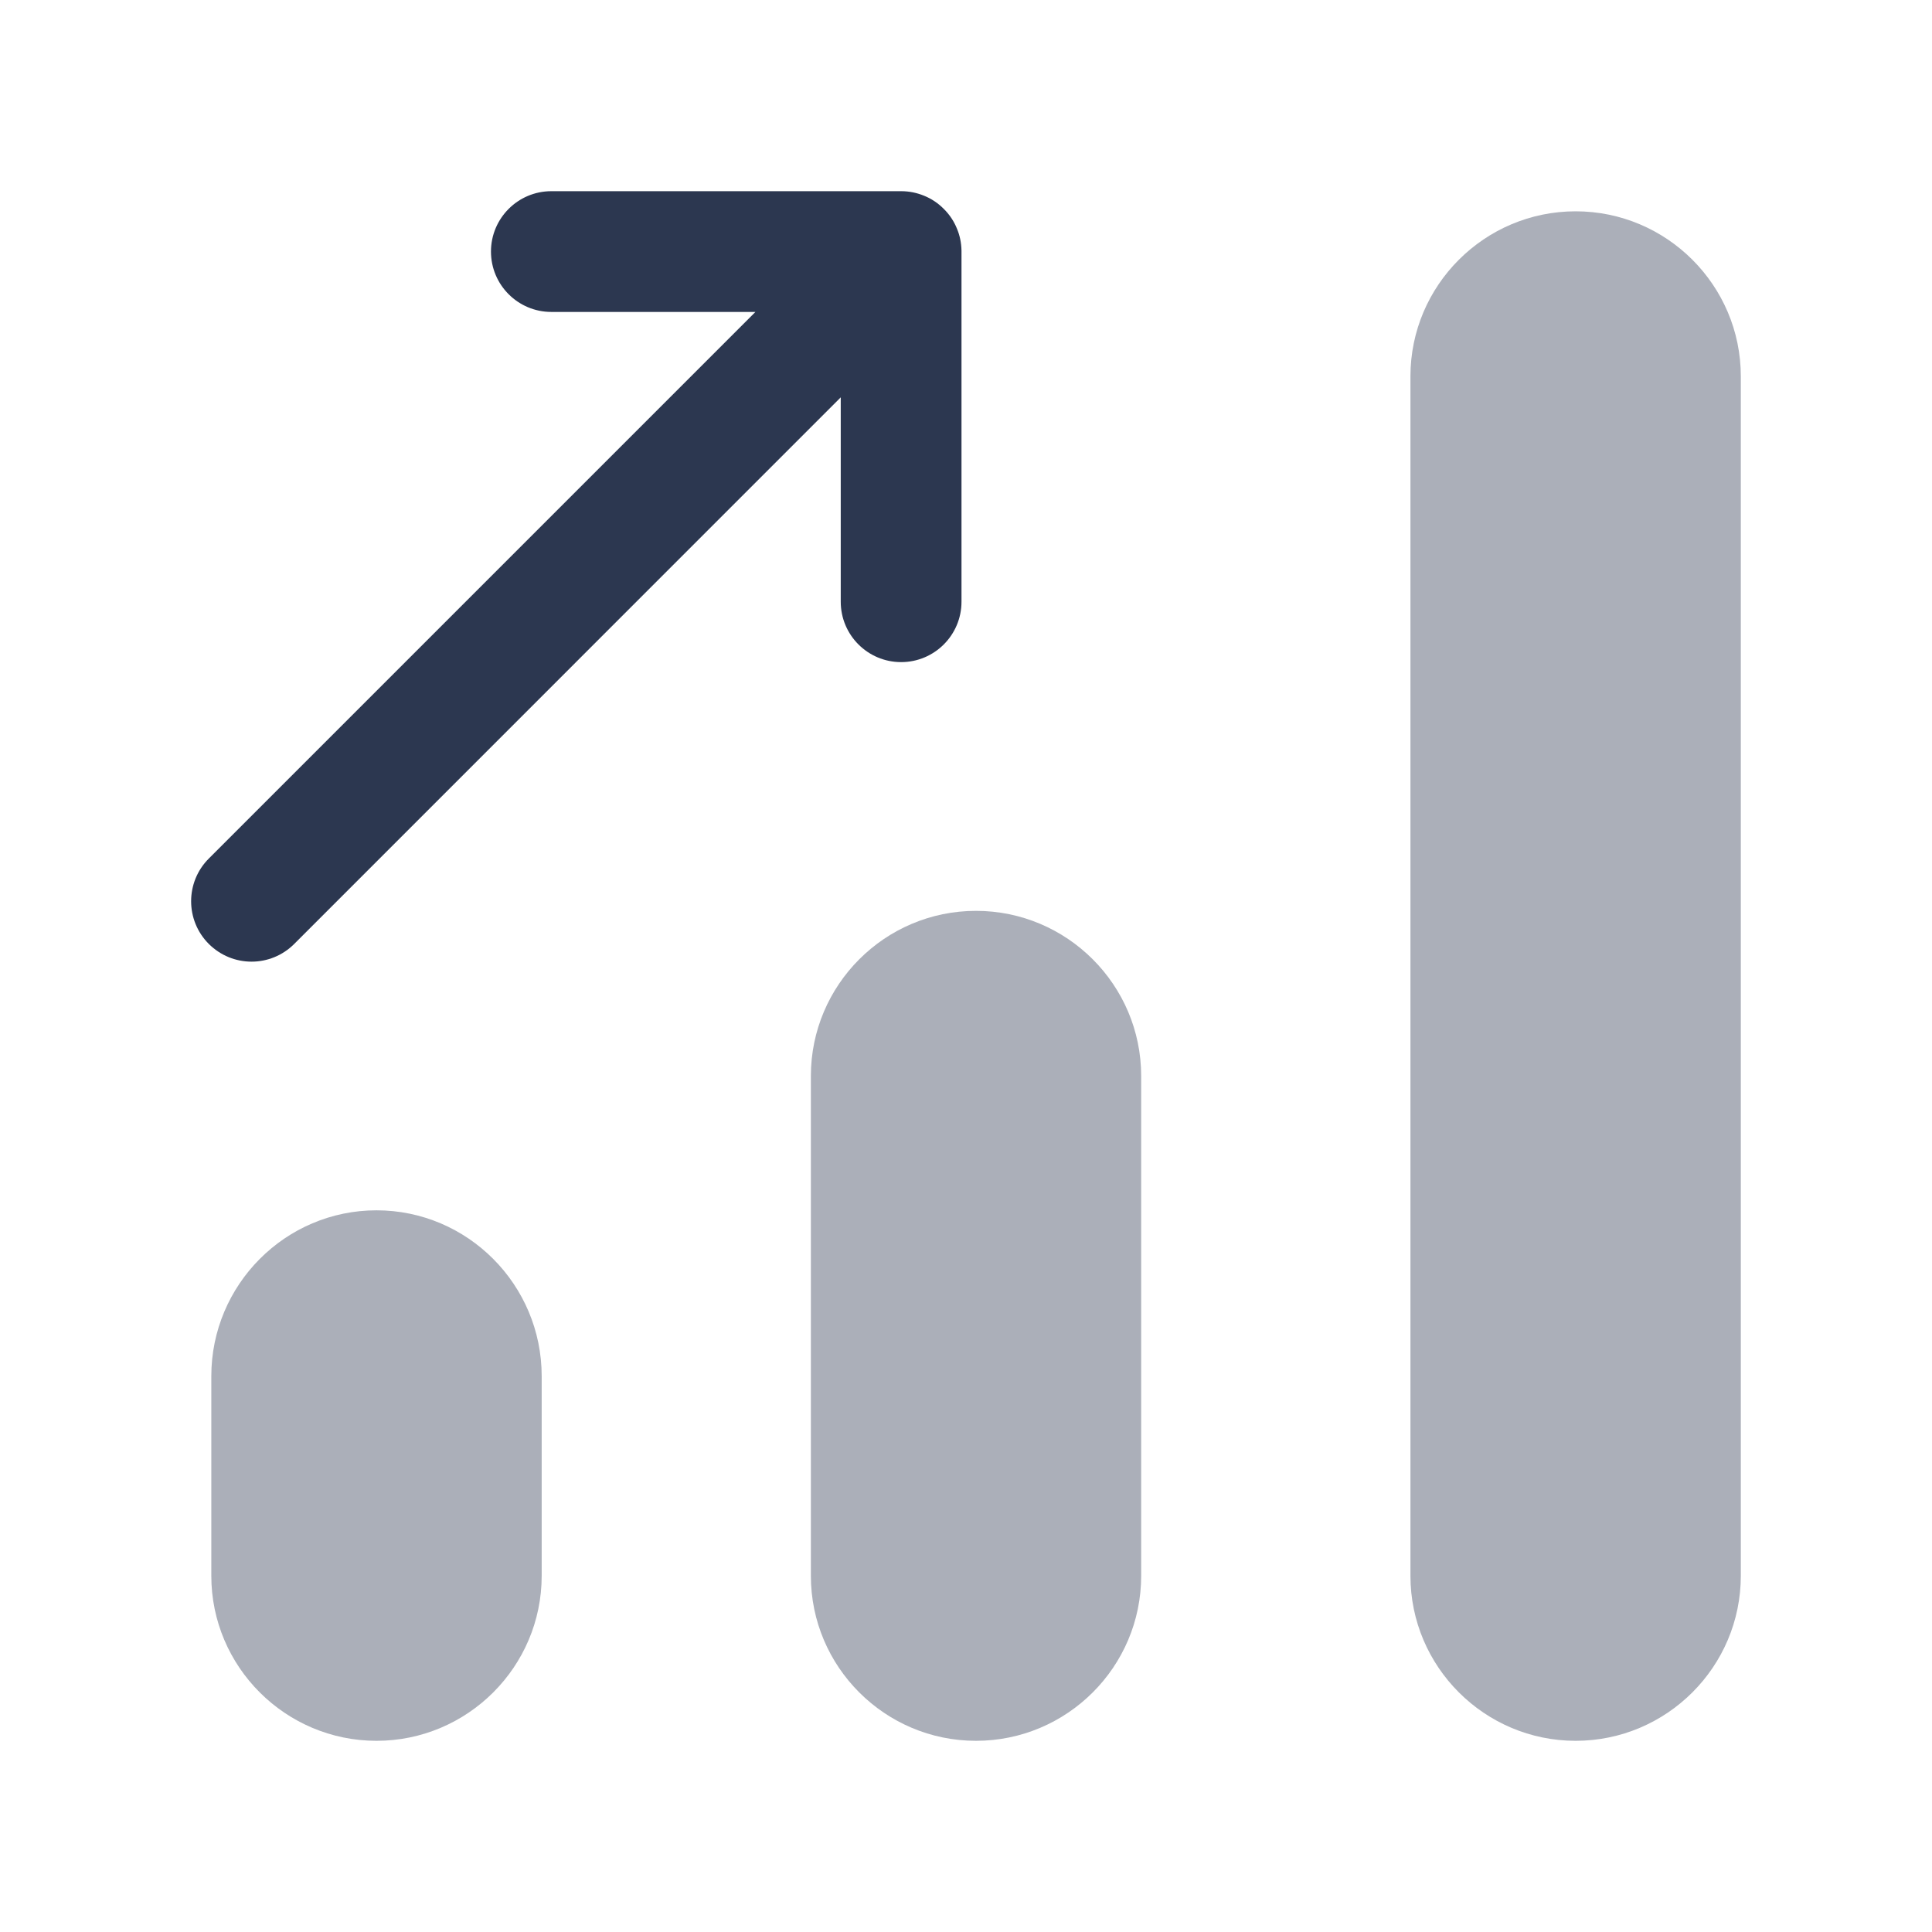 <svg width="24" height="24" viewBox="0 0 24 24" fill="none" xmlns="http://www.w3.org/2000/svg">
<g opacity="0.4">
<path fill-rule="evenodd" clip-rule="evenodd" d="M4.677 15.035C3.546 15.035 2.625 15.959 2.625 17.095V19.575C2.625 20.705 3.546 21.625 4.677 21.625C5.808 21.625 6.729 20.705 6.729 19.575V17.095C6.729 15.959 5.808 15.035 4.677 15.035Z" fill="#2C3750"/>
<path fill-rule="evenodd" clip-rule="evenodd" d="M12.124 11.315C10.993 11.315 10.073 12.235 10.073 13.366V19.576C10.073 20.706 10.993 21.625 12.124 21.625C13.255 21.625 14.176 20.706 14.176 19.576V13.366C14.176 12.235 13.255 11.315 12.124 11.315Z" fill="#2C3750"/>
<path fill-rule="evenodd" clip-rule="evenodd" d="M19.573 2.625C18.442 2.625 17.521 3.545 17.521 4.675V19.575C17.521 20.705 18.442 21.625 19.573 21.625C20.704 21.625 21.625 20.705 21.625 19.575V4.675C21.625 3.545 20.704 2.625 19.573 2.625Z" fill="#2C3750"/>
</g>
<path fill-rule="evenodd" clip-rule="evenodd" d="M3.655 11.726L10.444 4.936V7.475C10.444 7.889 10.78 8.225 11.194 8.225C11.608 8.225 11.944 7.889 11.944 7.475V3.113C11.942 3.016 11.923 2.923 11.887 2.839C11.851 2.75 11.797 2.667 11.724 2.595C11.652 2.522 11.568 2.467 11.478 2.431C11.39 2.395 11.295 2.375 11.194 2.375H6.849C6.435 2.375 6.099 2.711 6.099 3.125C6.099 3.539 6.435 3.875 6.849 3.875H9.384L2.594 10.665C2.301 10.958 2.301 11.433 2.594 11.726C2.741 11.872 2.932 11.946 3.125 11.946C3.317 11.946 3.509 11.872 3.655 11.726Z" fill="#2C3750"/>
</svg>
